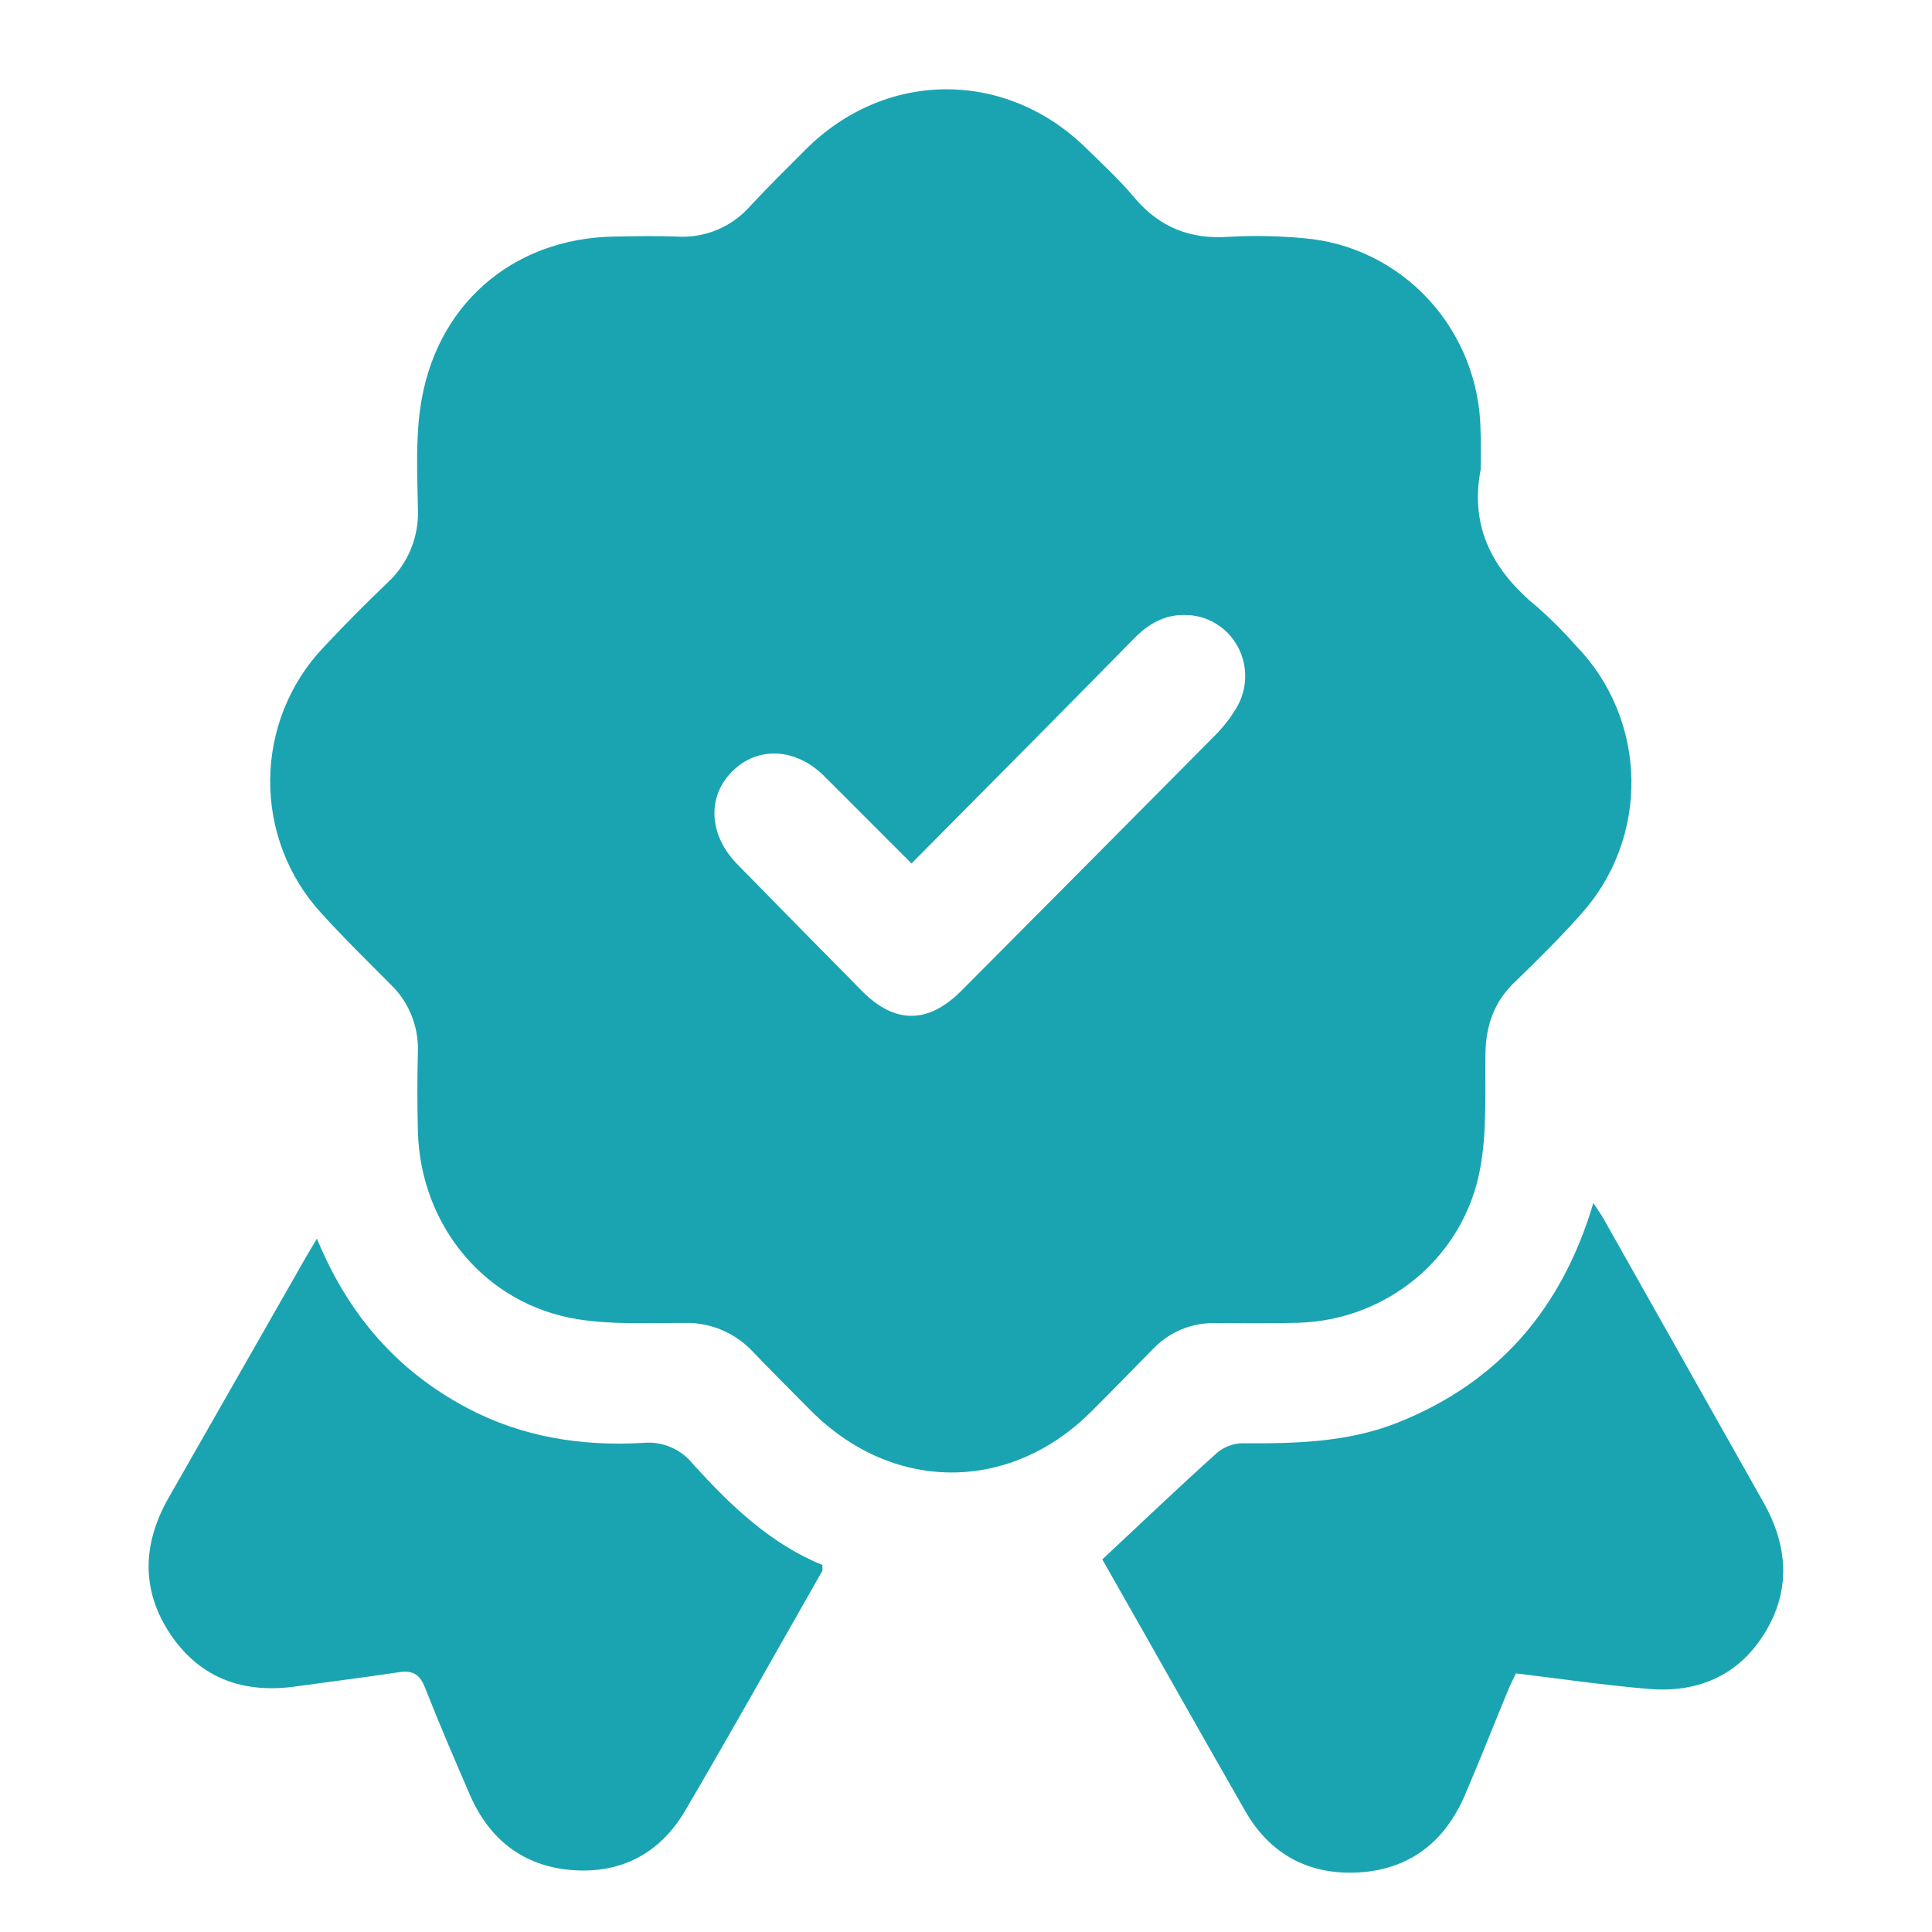 <svg width="65" height="65" viewBox="0 0 65 65" fill="none" xmlns="http://www.w3.org/2000/svg">
<path d="M49.819 15.779C49.426 17.776 50.266 19.238 51.747 20.446C52.201 20.846 52.628 21.276 53.028 21.731C54.194 22.93 54.86 24.54 54.887 26.226C54.913 27.912 54.298 29.543 53.17 30.779C52.467 31.57 51.711 32.316 50.953 33.049C50.266 33.711 49.991 34.503 49.976 35.446C49.957 36.728 50.032 38.034 49.804 39.287C49.266 42.292 46.663 44.431 43.65 44.504C42.729 44.527 41.807 44.518 40.886 44.515C40.499 44.505 40.114 44.576 39.755 44.724C39.397 44.872 39.072 45.093 38.801 45.374C38.103 46.083 37.413 46.797 36.708 47.497C33.959 50.235 30.029 50.219 27.281 47.46C26.625 46.802 25.97 46.144 25.327 45.474C25.031 45.158 24.672 44.91 24.276 44.743C23.879 44.577 23.452 44.497 23.023 44.508C21.82 44.508 20.609 44.571 19.435 44.384C16.342 43.888 14.148 41.255 14.06 38.069C14.036 37.176 14.036 36.283 14.06 35.39C14.074 34.965 13.999 34.541 13.839 34.148C13.679 33.755 13.438 33.401 13.132 33.11C12.342 32.314 11.536 31.528 10.783 30.694C9.681 29.48 9.076 27.885 9.09 26.233C9.104 24.582 9.737 22.998 10.86 21.805C11.567 21.047 12.3 20.31 13.048 19.594C13.388 19.278 13.655 18.89 13.83 18.457C14.005 18.023 14.084 17.556 14.06 17.088C14.039 15.98 13.986 14.855 14.134 13.771C14.6 10.305 17.206 8.021 20.653 7.959C21.361 7.946 22.069 7.932 22.776 7.959C23.237 7.988 23.698 7.911 24.126 7.733C24.553 7.555 24.935 7.28 25.243 6.93C25.845 6.281 26.477 5.659 27.104 5.032C29.778 2.354 33.818 2.324 36.526 4.969C37.081 5.512 37.657 6.043 38.155 6.637C39.004 7.65 40.045 8.058 41.341 7.967C42.175 7.92 43.012 7.935 43.845 8.013C45.452 8.141 46.955 8.875 48.058 10.07C49.162 11.264 49.787 12.835 49.811 14.473C49.826 14.908 49.819 15.342 49.819 15.779ZM30.666 29.049L27.728 26.11C26.776 25.16 25.494 25.096 24.635 25.953C23.776 26.81 23.848 28.102 24.807 29.078C26.198 30.498 27.59 31.915 28.986 33.327C30.097 34.456 31.215 34.46 32.338 33.339C35.186 30.479 38.031 27.615 40.873 24.747C41.148 24.473 41.388 24.166 41.588 23.833C41.779 23.521 41.885 23.162 41.893 22.794C41.901 22.427 41.812 22.063 41.636 21.742C41.459 21.421 41.2 21.154 40.887 20.97C40.574 20.785 40.218 20.688 39.856 20.691C39.169 20.678 38.638 20.993 38.16 21.476C35.675 24.006 33.179 26.517 30.666 29.05V29.049Z" fill="#1AA4B1"/>
<path d="M37.086 52.465C38.421 51.216 39.663 50.031 40.944 48.88C41.18 48.68 41.475 48.566 41.782 48.557C43.568 48.569 45.344 48.531 47.035 47.858C50.39 46.518 52.543 44.056 53.606 40.475C53.739 40.675 53.845 40.824 53.933 40.974C55.731 44.163 57.53 47.353 59.329 50.544C60.155 52.005 60.257 53.495 59.377 54.935C58.497 56.376 57.11 56.962 55.469 56.822C53.998 56.699 52.536 56.486 51.001 56.299C50.912 56.492 50.805 56.699 50.718 56.912C50.238 58.074 49.778 59.246 49.281 60.404C48.604 61.975 47.415 62.893 45.724 62.995C44.071 63.094 42.748 62.413 41.901 60.943C40.265 58.085 38.653 55.216 37.086 52.465Z" fill="#1AA4B1"/>
<path d="M10.662 41.672C11.729 44.263 13.384 46.133 15.717 47.37C17.575 48.354 19.57 48.662 21.634 48.545C21.947 48.514 22.263 48.561 22.554 48.683C22.846 48.804 23.103 48.997 23.304 49.243C24.565 50.64 25.921 51.941 27.667 52.651C27.667 52.767 27.682 52.826 27.667 52.849C26.132 55.541 24.62 58.245 23.053 60.917C22.194 62.375 20.866 63.054 19.209 62.914C17.602 62.778 16.46 61.884 15.81 60.388C15.295 59.197 14.779 58.001 14.303 56.788C14.117 56.306 13.867 56.187 13.389 56.264C12.248 56.438 11.098 56.578 9.952 56.739C8.211 56.985 6.744 56.48 5.74 54.993C4.737 53.505 4.79 51.932 5.679 50.38C7.217 47.688 8.753 44.997 10.287 42.306C10.392 42.125 10.505 41.941 10.662 41.672Z" fill="#1AA4B1"/>
</svg>
